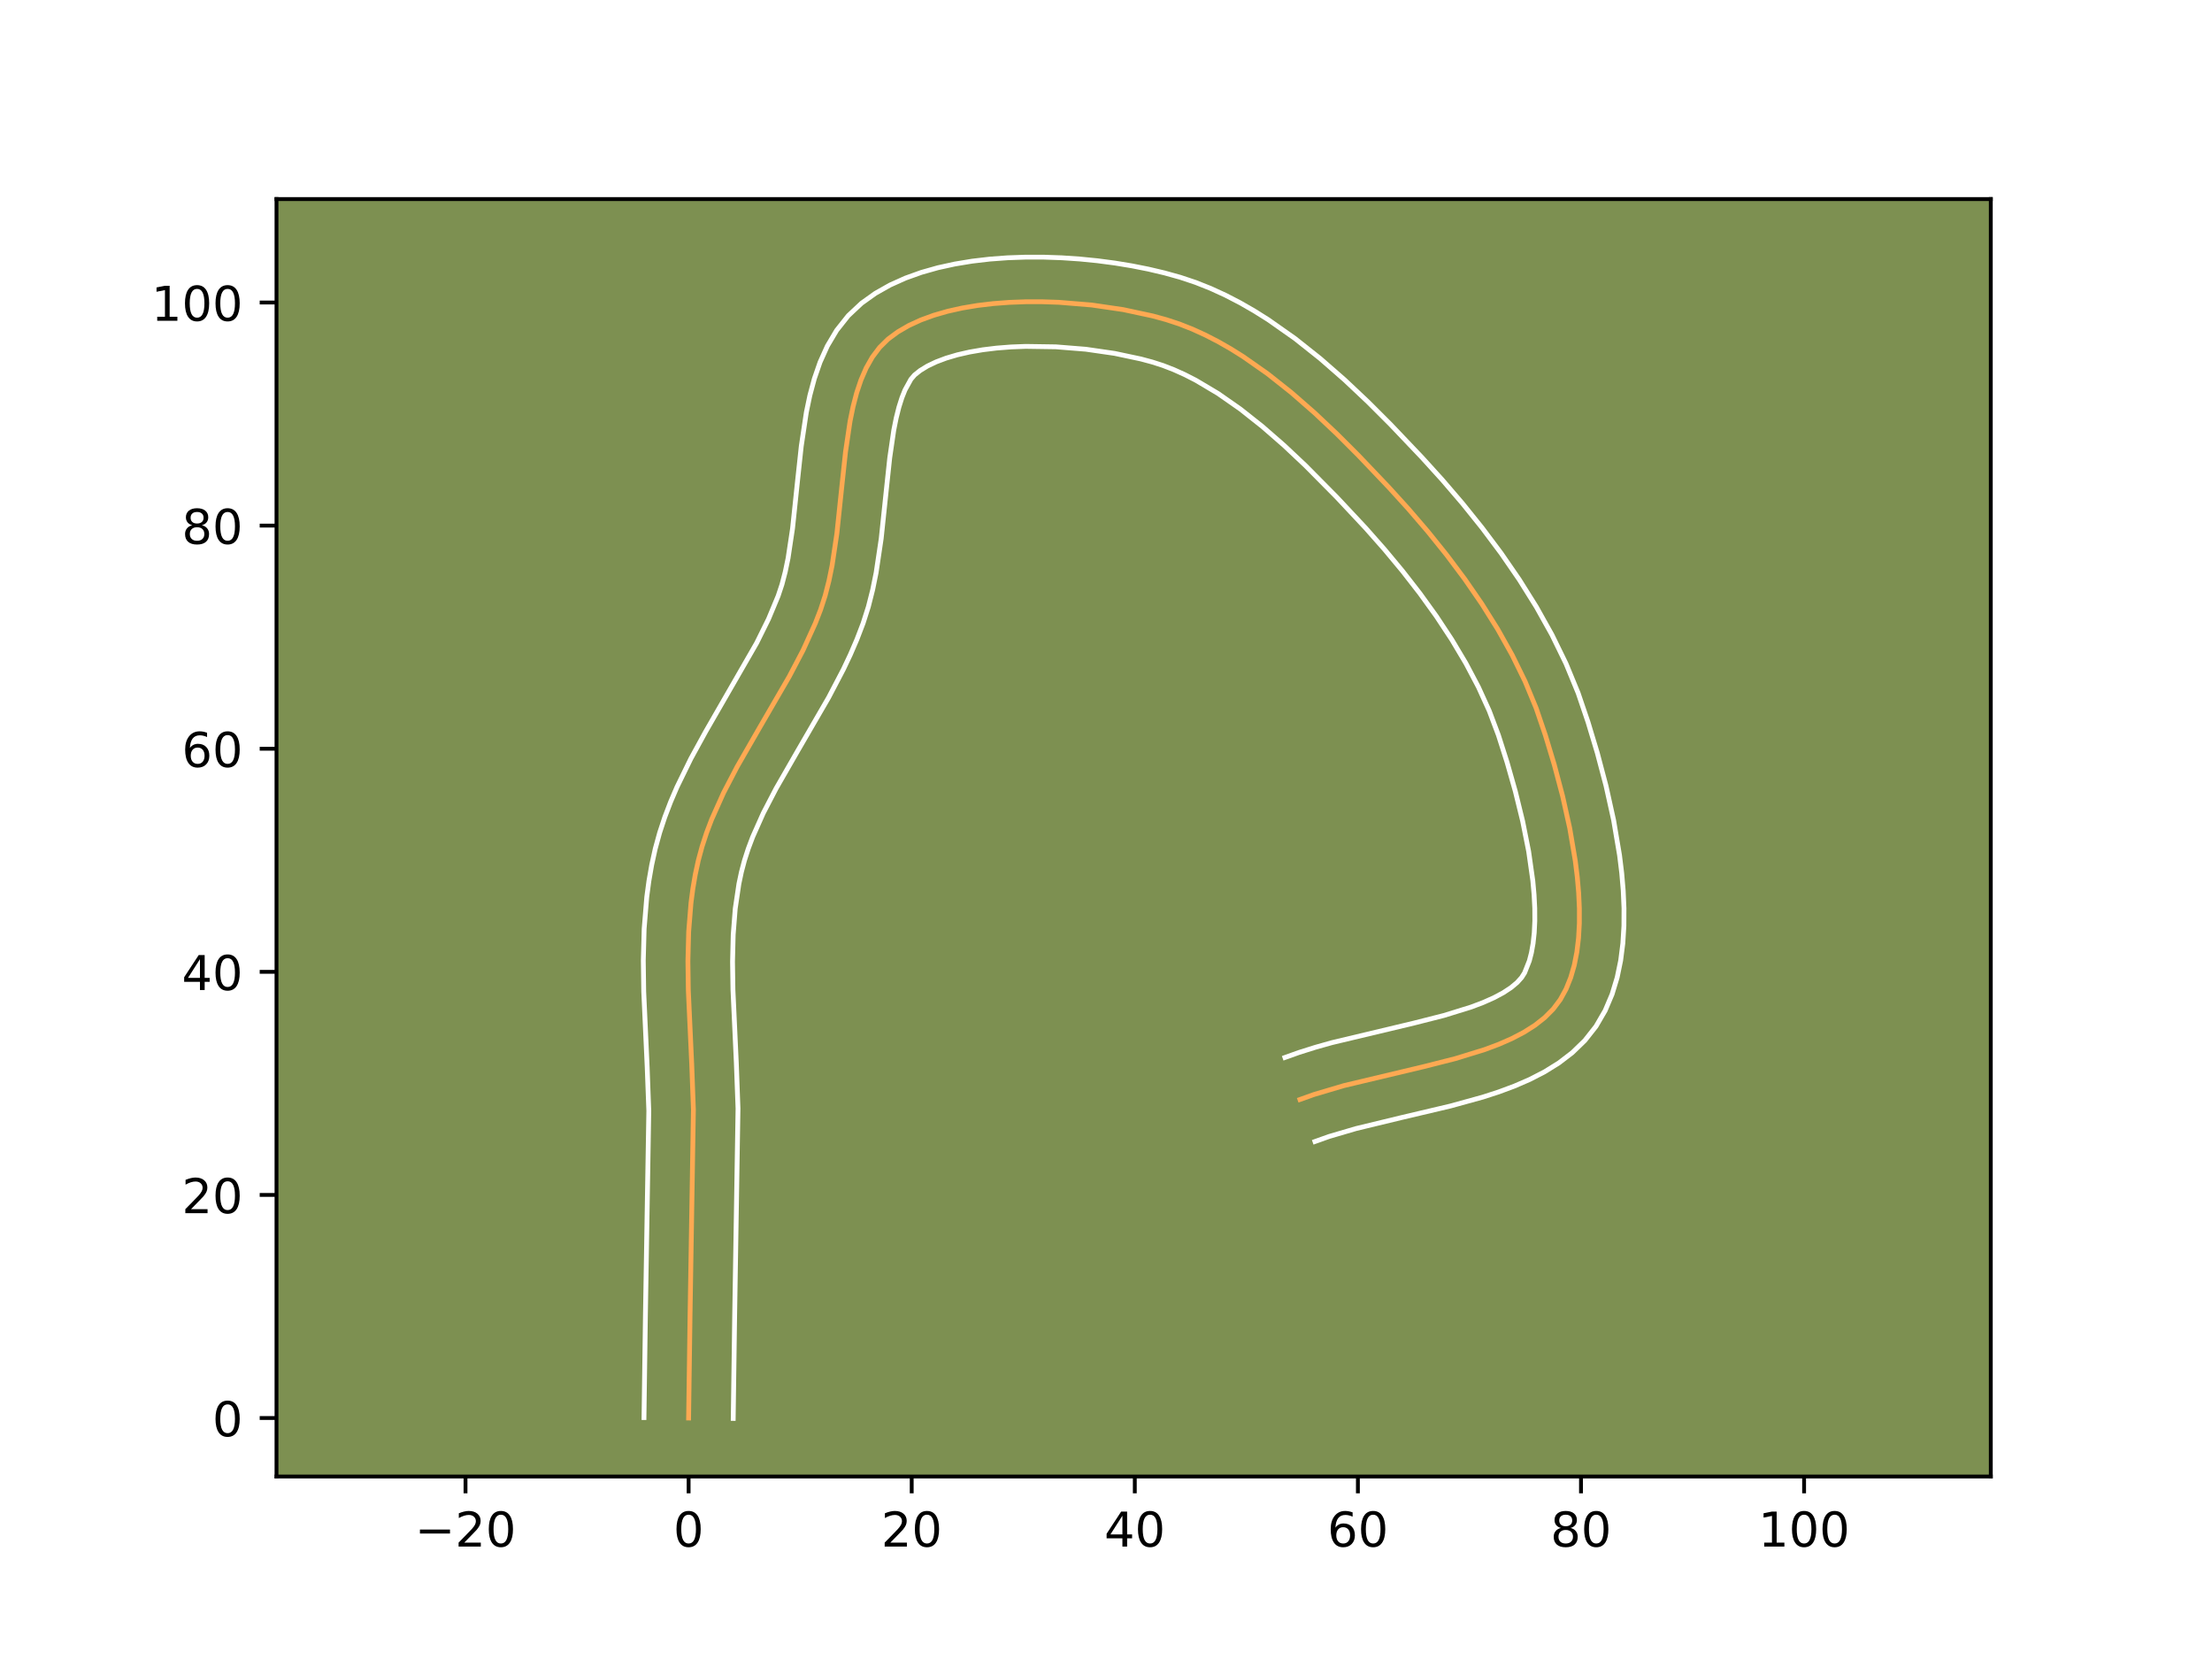 <?xml version="1.0" encoding="utf-8" standalone="no"?>
<!DOCTYPE svg PUBLIC "-//W3C//DTD SVG 1.1//EN"
  "http://www.w3.org/Graphics/SVG/1.1/DTD/svg11.dtd">
<!-- Created with matplotlib (https://matplotlib.org/) -->
<svg height="345.6pt" version="1.1" viewBox="0 0 460.8 345.6" width="460.8pt" xmlns="http://www.w3.org/2000/svg" xmlns:xlink="http://www.w3.org/1999/xlink">
 <defs>
  <style type="text/css">*{stroke-linecap:butt;stroke-linejoin:round;}</style>
 </defs>
 <g id="figure_1">
  <g id="patch_1">
   <path d="M 0 345.6 
L 460.8 345.6 
L 460.8 0 
L 0 0 
z
" style="fill:#ffffff;"/>
  </g>
  <g id="axes_1">
   <g id="patch_2">
    <path d="M 57.6 307.584 
L 414.72 307.584 
L 414.72 41.472 
L 57.6 41.472 
z
" style="fill:#7d9051;"/>
   </g>
   <g id="matplotlib.axis_1">
    <g id="xtick_1">
     <g id="line2d_1">
      <defs>
       <path d="M 0 0 
L 0 3.5 
" id="mec4d99152b" style="stroke:#000000;stroke-width:0.8;"/>
      </defs>
      <g>
       <use style="stroke:#000000;stroke-width:0.8;" x="96.974" xlink:href="#mec4d99152b" y="307.584"/>
      </g>
     </g>
     <g id="text_1">
      <!-- −20 -->
      <g transform="translate(86.422 322.182)scale(0.1 -0.1)">
       <defs>
        <path d="M 10.594 35.5 
L 73.188 35.5 
L 73.188 27.203 
L 10.594 27.203 
z
" id="DejaVuSans-8722"/>
        <path d="M 19.188 8.297 
L 53.609 8.297 
L 53.609 0 
L 7.328 0 
L 7.328 8.297 
Q 12.938 14.109 22.625 23.891 
Q 32.328 33.688 34.812 36.531 
Q 39.547 41.844 41.422 45.531 
Q 43.312 49.219 43.312 52.781 
Q 43.312 58.594 39.234 62.25 
Q 35.156 65.922 28.609 65.922 
Q 23.969 65.922 18.812 64.312 
Q 13.672 62.703 7.812 59.422 
L 7.812 69.391 
Q 13.766 71.781 18.938 73 
Q 24.125 74.219 28.422 74.219 
Q 39.75 74.219 46.484 68.547 
Q 53.219 62.891 53.219 53.422 
Q 53.219 48.922 51.531 44.891 
Q 49.859 40.875 45.406 35.406 
Q 44.188 33.984 37.641 27.219 
Q 31.109 20.453 19.188 8.297 
z
" id="DejaVuSans-50"/>
        <path d="M 31.781 66.406 
Q 24.172 66.406 20.328 58.906 
Q 16.5 51.422 16.5 36.375 
Q 16.5 21.391 20.328 13.891 
Q 24.172 6.391 31.781 6.391 
Q 39.453 6.391 43.281 13.891 
Q 47.125 21.391 47.125 36.375 
Q 47.125 51.422 43.281 58.906 
Q 39.453 66.406 31.781 66.406 
z
M 31.781 74.219 
Q 44.047 74.219 50.516 64.516 
Q 56.984 54.828 56.984 36.375 
Q 56.984 17.969 50.516 8.266 
Q 44.047 -1.422 31.781 -1.422 
Q 19.531 -1.422 13.062 8.266 
Q 6.594 17.969 6.594 36.375 
Q 6.594 54.828 13.062 64.516 
Q 19.531 74.219 31.781 74.219 
z
" id="DejaVuSans-48"/>
       </defs>
       <use xlink:href="#DejaVuSans-8722"/>
       <use x="83.789" xlink:href="#DejaVuSans-50"/>
       <use x="147.412" xlink:href="#DejaVuSans-48"/>
      </g>
     </g>
    </g>
    <g id="xtick_2">
     <g id="line2d_2">
      <g>
       <use style="stroke:#000000;stroke-width:0.8;" x="143.449" xlink:href="#mec4d99152b" y="307.584"/>
      </g>
     </g>
     <g id="text_2">
      <!-- 0 -->
      <g transform="translate(140.268 322.182)scale(0.1 -0.1)">
       <use xlink:href="#DejaVuSans-48"/>
      </g>
     </g>
    </g>
    <g id="xtick_3">
     <g id="line2d_3">
      <g>
       <use style="stroke:#000000;stroke-width:0.8;" x="189.925" xlink:href="#mec4d99152b" y="307.584"/>
      </g>
     </g>
     <g id="text_3">
      <!-- 20 -->
      <g transform="translate(183.562 322.182)scale(0.1 -0.1)">
       <use xlink:href="#DejaVuSans-50"/>
       <use x="63.623" xlink:href="#DejaVuSans-48"/>
      </g>
     </g>
    </g>
    <g id="xtick_4">
     <g id="line2d_4">
      <g>
       <use style="stroke:#000000;stroke-width:0.8;" x="236.4" xlink:href="#mec4d99152b" y="307.584"/>
      </g>
     </g>
     <g id="text_4">
      <!-- 40 -->
      <g transform="translate(230.038 322.182)scale(0.1 -0.1)">
       <defs>
        <path d="M 37.797 64.312 
L 12.891 25.391 
L 37.797 25.391 
z
M 35.203 72.906 
L 47.609 72.906 
L 47.609 25.391 
L 58.016 25.391 
L 58.016 17.188 
L 47.609 17.188 
L 47.609 0 
L 37.797 0 
L 37.797 17.188 
L 4.891 17.188 
L 4.891 26.703 
z
" id="DejaVuSans-52"/>
       </defs>
       <use xlink:href="#DejaVuSans-52"/>
       <use x="63.623" xlink:href="#DejaVuSans-48"/>
      </g>
     </g>
    </g>
    <g id="xtick_5">
     <g id="line2d_5">
      <g>
       <use style="stroke:#000000;stroke-width:0.8;" x="282.875" xlink:href="#mec4d99152b" y="307.584"/>
      </g>
     </g>
     <g id="text_5">
      <!-- 60 -->
      <g transform="translate(276.513 322.182)scale(0.1 -0.1)">
       <defs>
        <path d="M 33.016 40.375 
Q 26.375 40.375 22.484 35.828 
Q 18.609 31.297 18.609 23.391 
Q 18.609 15.531 22.484 10.953 
Q 26.375 6.391 33.016 6.391 
Q 39.656 6.391 43.531 10.953 
Q 47.406 15.531 47.406 23.391 
Q 47.406 31.297 43.531 35.828 
Q 39.656 40.375 33.016 40.375 
z
M 52.594 71.297 
L 52.594 62.312 
Q 48.875 64.062 45.094 64.984 
Q 41.312 65.922 37.594 65.922 
Q 27.828 65.922 22.672 59.328 
Q 17.531 52.734 16.797 39.406 
Q 19.672 43.656 24.016 45.922 
Q 28.375 48.188 33.594 48.188 
Q 44.578 48.188 50.953 41.516 
Q 57.328 34.859 57.328 23.391 
Q 57.328 12.156 50.688 5.359 
Q 44.047 -1.422 33.016 -1.422 
Q 20.359 -1.422 13.672 8.266 
Q 6.984 17.969 6.984 36.375 
Q 6.984 53.656 15.188 63.938 
Q 23.391 74.219 37.203 74.219 
Q 40.922 74.219 44.703 73.484 
Q 48.484 72.75 52.594 71.297 
z
" id="DejaVuSans-54"/>
       </defs>
       <use xlink:href="#DejaVuSans-54"/>
       <use x="63.623" xlink:href="#DejaVuSans-48"/>
      </g>
     </g>
    </g>
    <g id="xtick_6">
     <g id="line2d_6">
      <g>
       <use style="stroke:#000000;stroke-width:0.8;" x="329.351" xlink:href="#mec4d99152b" y="307.584"/>
      </g>
     </g>
     <g id="text_6">
      <!-- 80 -->
      <g transform="translate(322.988 322.182)scale(0.1 -0.1)">
       <defs>
        <path d="M 31.781 34.625 
Q 24.75 34.625 20.719 30.859 
Q 16.703 27.094 16.703 20.516 
Q 16.703 13.922 20.719 10.156 
Q 24.75 6.391 31.781 6.391 
Q 38.812 6.391 42.859 10.172 
Q 46.922 13.969 46.922 20.516 
Q 46.922 27.094 42.891 30.859 
Q 38.875 34.625 31.781 34.625 
z
M 21.922 38.812 
Q 15.578 40.375 12.031 44.719 
Q 8.5 49.078 8.5 55.328 
Q 8.5 64.062 14.719 69.141 
Q 20.953 74.219 31.781 74.219 
Q 42.672 74.219 48.875 69.141 
Q 55.078 64.062 55.078 55.328 
Q 55.078 49.078 51.531 44.719 
Q 48 40.375 41.703 38.812 
Q 48.828 37.156 52.797 32.312 
Q 56.781 27.484 56.781 20.516 
Q 56.781 9.906 50.312 4.234 
Q 43.844 -1.422 31.781 -1.422 
Q 19.734 -1.422 13.25 4.234 
Q 6.781 9.906 6.781 20.516 
Q 6.781 27.484 10.781 32.312 
Q 14.797 37.156 21.922 38.812 
z
M 18.312 54.391 
Q 18.312 48.734 21.844 45.562 
Q 25.391 42.391 31.781 42.391 
Q 38.141 42.391 41.719 45.562 
Q 45.312 48.734 45.312 54.391 
Q 45.312 60.062 41.719 63.234 
Q 38.141 66.406 31.781 66.406 
Q 25.391 66.406 21.844 63.234 
Q 18.312 60.062 18.312 54.391 
z
" id="DejaVuSans-56"/>
       </defs>
       <use xlink:href="#DejaVuSans-56"/>
       <use x="63.623" xlink:href="#DejaVuSans-48"/>
      </g>
     </g>
    </g>
    <g id="xtick_7">
     <g id="line2d_7">
      <g>
       <use style="stroke:#000000;stroke-width:0.8;" x="375.826" xlink:href="#mec4d99152b" y="307.584"/>
      </g>
     </g>
     <g id="text_7">
      <!-- 100 -->
      <g transform="translate(366.282 322.182)scale(0.1 -0.1)">
       <defs>
        <path d="M 12.406 8.297 
L 28.516 8.297 
L 28.516 63.922 
L 10.984 60.406 
L 10.984 69.391 
L 28.422 72.906 
L 38.281 72.906 
L 38.281 8.297 
L 54.391 8.297 
L 54.391 0 
L 12.406 0 
z
" id="DejaVuSans-49"/>
       </defs>
       <use xlink:href="#DejaVuSans-49"/>
       <use x="63.623" xlink:href="#DejaVuSans-48"/>
       <use x="127.246" xlink:href="#DejaVuSans-48"/>
      </g>
     </g>
    </g>
   </g>
   <g id="matplotlib.axis_2">
    <g id="ytick_1">
     <g id="line2d_8">
      <defs>
       <path d="M 0 0 
L -3.5 0 
" id="m12f6c84d9c" style="stroke:#000000;stroke-width:0.8;"/>
      </defs>
      <g>
       <use style="stroke:#000000;stroke-width:0.8;" x="57.6" xlink:href="#m12f6c84d9c" y="295.399"/>
      </g>
     </g>
     <g id="text_8">
      <!-- 0 -->
      <g transform="translate(44.237 299.198)scale(0.1 -0.1)">
       <use xlink:href="#DejaVuSans-48"/>
      </g>
     </g>
    </g>
    <g id="ytick_2">
     <g id="line2d_9">
      <g>
       <use style="stroke:#000000;stroke-width:0.8;" x="57.6" xlink:href="#m12f6c84d9c" y="248.923"/>
      </g>
     </g>
     <g id="text_9">
      <!-- 20 -->
      <g transform="translate(37.875 252.722)scale(0.1 -0.1)">
       <use xlink:href="#DejaVuSans-50"/>
       <use x="63.623" xlink:href="#DejaVuSans-48"/>
      </g>
     </g>
    </g>
    <g id="ytick_3">
     <g id="line2d_10">
      <g>
       <use style="stroke:#000000;stroke-width:0.8;" x="57.6" xlink:href="#m12f6c84d9c" y="202.448"/>
      </g>
     </g>
     <g id="text_10">
      <!-- 40 -->
      <g transform="translate(37.875 206.247)scale(0.1 -0.1)">
       <use xlink:href="#DejaVuSans-52"/>
       <use x="63.623" xlink:href="#DejaVuSans-48"/>
      </g>
     </g>
    </g>
    <g id="ytick_4">
     <g id="line2d_11">
      <g>
       <use style="stroke:#000000;stroke-width:0.8;" x="57.6" xlink:href="#m12f6c84d9c" y="155.973"/>
      </g>
     </g>
     <g id="text_11">
      <!-- 60 -->
      <g transform="translate(37.875 159.772)scale(0.1 -0.1)">
       <use xlink:href="#DejaVuSans-54"/>
       <use x="63.623" xlink:href="#DejaVuSans-48"/>
      </g>
     </g>
    </g>
    <g id="ytick_5">
     <g id="line2d_12">
      <g>
       <use style="stroke:#000000;stroke-width:0.8;" x="57.6" xlink:href="#m12f6c84d9c" y="109.497"/>
      </g>
     </g>
     <g id="text_12">
      <!-- 80 -->
      <g transform="translate(37.875 113.296)scale(0.1 -0.1)">
       <use xlink:href="#DejaVuSans-56"/>
       <use x="63.623" xlink:href="#DejaVuSans-48"/>
      </g>
     </g>
    </g>
    <g id="ytick_6">
     <g id="line2d_13">
      <g>
       <use style="stroke:#000000;stroke-width:0.8;" x="57.6" xlink:href="#m12f6c84d9c" y="63.022"/>
      </g>
     </g>
     <g id="text_13">
      <!-- 100 -->
      <g transform="translate(31.512 66.821)scale(0.1 -0.1)">
       <use xlink:href="#DejaVuSans-49"/>
       <use x="63.623" xlink:href="#DejaVuSans-48"/>
       <use x="127.246" xlink:href="#DejaVuSans-48"/>
      </g>
     </g>
    </g>
   </g>
   <g id="line2d_14">
    <path clip-path="url(#p3957c6cd73)" d="M 143.449 295.399 
L 143.748 273.998 
L 144.449 231.17 
L 144.106 221.878 
L 143.393 206.357 
L 143.307 200.196 
L 143.463 194.094 
L 143.948 188.071 
L 144.34 185.095 
L 144.846 182.146 
L 145.477 179.228 
L 146.255 176.347 
L 147.184 173.505 
L 148.249 170.698 
L 150.723 165.174 
L 153.552 159.738 
L 158.186 151.672 
L 164.434 140.901 
L 167.305 135.429 
L 169.841 129.852 
L 170.944 127.013 
L 171.896 124.076 
L 172.687 120.995 
L 173.341 117.796 
L 174.338 111.141 
L 175.414 100.887 
L 176.135 94.158 
L 177.084 87.746 
L 177.705 84.72 
L 178.455 81.847 
L 179.359 79.152 
L 180.441 76.66 
L 181.726 74.394 
L 183.237 72.381 
L 184.998 70.645 
L 187.027 69.145 
L 189.306 67.82 
L 191.812 66.666 
L 194.521 65.677 
L 197.408 64.845 
L 200.448 64.167 
L 203.619 63.635 
L 206.895 63.245 
L 210.252 62.989 
L 213.666 62.863 
L 217.112 62.861 
L 220.567 62.976 
L 227.406 63.537 
L 233.987 64.499 
L 240.116 65.815 
L 242.951 66.592 
L 245.685 67.493 
L 248.395 68.56 
L 251.078 69.784 
L 253.735 71.152 
L 256.362 72.654 
L 258.96 74.28 
L 264.059 77.854 
L 269.02 81.787 
L 273.833 85.99 
L 278.486 90.375 
L 282.969 94.854 
L 289.347 101.554 
L 293.436 106.057 
L 297.459 110.747 
L 301.371 115.608 
L 305.126 120.624 
L 308.681 125.779 
L 311.99 131.058 
L 315.008 136.444 
L 317.691 141.922 
L 319.993 147.476 
L 321.929 153.157 
L 323.784 159.299 
L 325.512 165.815 
L 327.006 172.54 
L 328.159 179.314 
L 328.573 182.669 
L 328.862 185.974 
L 329.012 189.211 
L 329.01 192.358 
L 328.841 195.395 
L 328.493 198.303 
L 327.953 201.06 
L 327.206 203.647 
L 326.239 206.043 
L 325.04 208.229 
L 323.562 210.201 
L 321.787 211.985 
L 319.74 213.595 
L 317.446 215.048 
L 314.931 216.36 
L 312.221 217.548 
L 309.341 218.627 
L 303.173 220.527 
L 296.632 222.188 
L 279.98 226.15 
L 273.735 228.001 
L 270.804 229.048 
L 270.804 229.048 
" style="fill:none;stroke:#fea952;stroke-linecap:square;"/>
   </g>
   <g id="line2d_15">
    <path clip-path="url(#p3957c6cd73)" d="M 134.155 295.309 
L 134.455 273.827 
L 135.157 231.417 
L 134.823 222.347 
L 134.1 206.561 
L 134.013 200.067 
L 134.188 193.493 
L 134.733 186.857 
L 135.179 183.522 
L 135.761 180.182 
L 136.503 176.805 
L 137.42 173.458 
L 138.494 170.207 
L 139.7 167.049 
L 141.018 163.976 
L 143.907 158.059 
L 147.008 152.398 
L 157.624 133.951 
L 160.098 128.951 
L 162.101 124.148 
L 162.893 121.764 
L 163.58 119.132 
L 164.17 116.286 
L 165.103 110.083 
L 166.166 99.95 
L 166.921 92.931 
L 167.978 85.878 
L 168.711 82.371 
L 169.643 78.89 
L 170.833 75.45 
L 172.356 72.075 
L 174.291 68.815 
L 176.711 65.762 
L 179.471 63.171 
L 182.358 61.107 
L 185.418 59.377 
L 188.622 57.936 
L 191.949 56.744 
L 195.383 55.773 
L 198.911 55 
L 202.518 54.405 
L 206.19 53.976 
L 209.909 53.7 
L 213.659 53.568 
L 217.423 53.571 
L 221.18 53.701 
L 224.914 53.953 
L 228.605 54.319 
L 232.233 54.796 
L 235.782 55.379 
L 239.234 56.064 
L 242.573 56.851 
L 245.859 57.764 
L 249.092 58.845 
L 252.251 60.103 
L 255.335 61.521 
L 258.348 63.083 
L 261.292 64.775 
L 264.17 66.582 
L 269.736 70.494 
L 275.06 74.721 
L 280.152 79.173 
L 285.015 83.759 
L 289.649 88.391 
L 296.186 95.259 
L 300.446 99.953 
L 304.652 104.86 
L 308.759 109.969 
L 312.724 115.269 
L 316.499 120.752 
L 320.039 126.409 
L 323.295 132.234 
L 326.218 138.221 
L 328.752 144.365 
L 330.805 150.399 
L 332.745 156.833 
L 334.562 163.697 
L 336.147 170.854 
L 337.383 178.174 
L 337.833 181.859 
L 338.147 185.544 
L 338.307 189.218 
L 338.291 192.873 
L 338.071 196.499 
L 337.615 200.091 
L 336.883 203.639 
L 335.826 207.124 
L 334.387 210.516 
L 332.479 213.801 
L 330.149 216.759 
L 327.533 219.291 
L 324.714 221.447 
L 321.746 223.288 
L 318.663 224.873 
L 315.484 226.252 
L 312.226 227.464 
L 308.906 228.542 
L 302.146 230.407 
L 292.015 232.796 
L 282.487 235.101 
L 276.862 236.754 
L 273.931 237.801 
L 273.931 237.801 
" style="fill:none;stroke:#ffffff;stroke-linecap:square;"/>
   </g>
   <g id="line2d_16">
    <path clip-path="url(#p3957c6cd73)" d="M 152.744 295.488 
L 153.042 274.169 
L 153.741 230.923 
L 153.389 221.409 
L 152.685 206.153 
L 152.601 200.326 
L 152.739 194.695 
L 153.164 189.285 
L 153.931 184.11 
L 154.451 181.65 
L 155.09 179.235 
L 155.875 176.802 
L 156.798 174.348 
L 159.019 169.366 
L 161.664 164.276 
L 166.187 156.403 
L 172.615 145.313 
L 175.701 139.418 
L 177.148 136.36 
L 178.505 133.218 
L 179.787 129.878 
L 180.899 126.388 
L 181.793 122.859 
L 182.513 119.307 
L 183.572 112.2 
L 184.662 101.825 
L 185.348 95.386 
L 186.189 89.614 
L 186.698 87.069 
L 187.267 84.804 
L 187.885 82.854 
L 188.527 81.245 
L 189.762 79.001 
L 190.525 78.118 
L 191.696 77.182 
L 193.194 76.263 
L 195.002 75.397 
L 197.093 74.609 
L 199.432 73.917 
L 201.986 73.334 
L 204.72 72.865 
L 207.6 72.513 
L 210.595 72.278 
L 213.672 72.158 
L 219.954 72.251 
L 226.207 72.754 
L 232.191 73.619 
L 237.66 74.78 
L 240.043 75.421 
L 242.278 76.141 
L 244.539 77.018 
L 246.822 78.047 
L 249.121 79.222 
L 253.75 81.977 
L 258.382 85.214 
L 262.981 88.853 
L 267.515 92.808 
L 271.958 96.992 
L 278.405 103.505 
L 284.474 109.984 
L 288.359 114.379 
L 292.142 118.925 
L 295.779 123.6 
L 299.225 128.382 
L 302.437 133.249 
L 305.371 138.176 
L 307.987 143.137 
L 310.248 148.106 
L 312.152 153.163 
L 313.947 158.79 
L 315.664 164.821 
L 317.199 171.076 
L 318.447 177.362 
L 319.314 183.478 
L 319.577 186.404 
L 319.717 189.203 
L 319.729 191.843 
L 319.612 194.291 
L 319.372 196.514 
L 319.022 198.482 
L 318.586 200.17 
L 317.601 202.656 
L 316.975 203.644 
L 316.041 204.679 
L 314.765 205.743 
L 313.145 206.807 
L 311.2 207.847 
L 308.959 208.844 
L 306.456 209.791 
L 300.807 211.538 
L 294.518 213.136 
L 277.472 217.2 
L 274.024 218.17 
L 270.608 219.247 
L 267.677 220.294 
L 267.677 220.294 
" style="fill:none;stroke:#ffffff;stroke-linecap:square;"/>
   </g>
   <g id="patch_3">
    <path d="M 57.6 307.584 
L 57.6 41.472 
" style="fill:none;stroke:#000000;stroke-linecap:square;stroke-linejoin:miter;stroke-width:0.8;"/>
   </g>
   <g id="patch_4">
    <path d="M 414.72 307.584 
L 414.72 41.472 
" style="fill:none;stroke:#000000;stroke-linecap:square;stroke-linejoin:miter;stroke-width:0.8;"/>
   </g>
   <g id="patch_5">
    <path d="M 57.6 307.584 
L 414.72 307.584 
" style="fill:none;stroke:#000000;stroke-linecap:square;stroke-linejoin:miter;stroke-width:0.8;"/>
   </g>
   <g id="patch_6">
    <path d="M 57.6 41.472 
L 414.72 41.472 
" style="fill:none;stroke:#000000;stroke-linecap:square;stroke-linejoin:miter;stroke-width:0.8;"/>
   </g>
  </g>
 </g>
 <defs>
  <clipPath id="p3957c6cd73">
   <rect height="266.112" width="357.12" x="57.6" y="41.472"/>
  </clipPath>
 </defs>
</svg>
